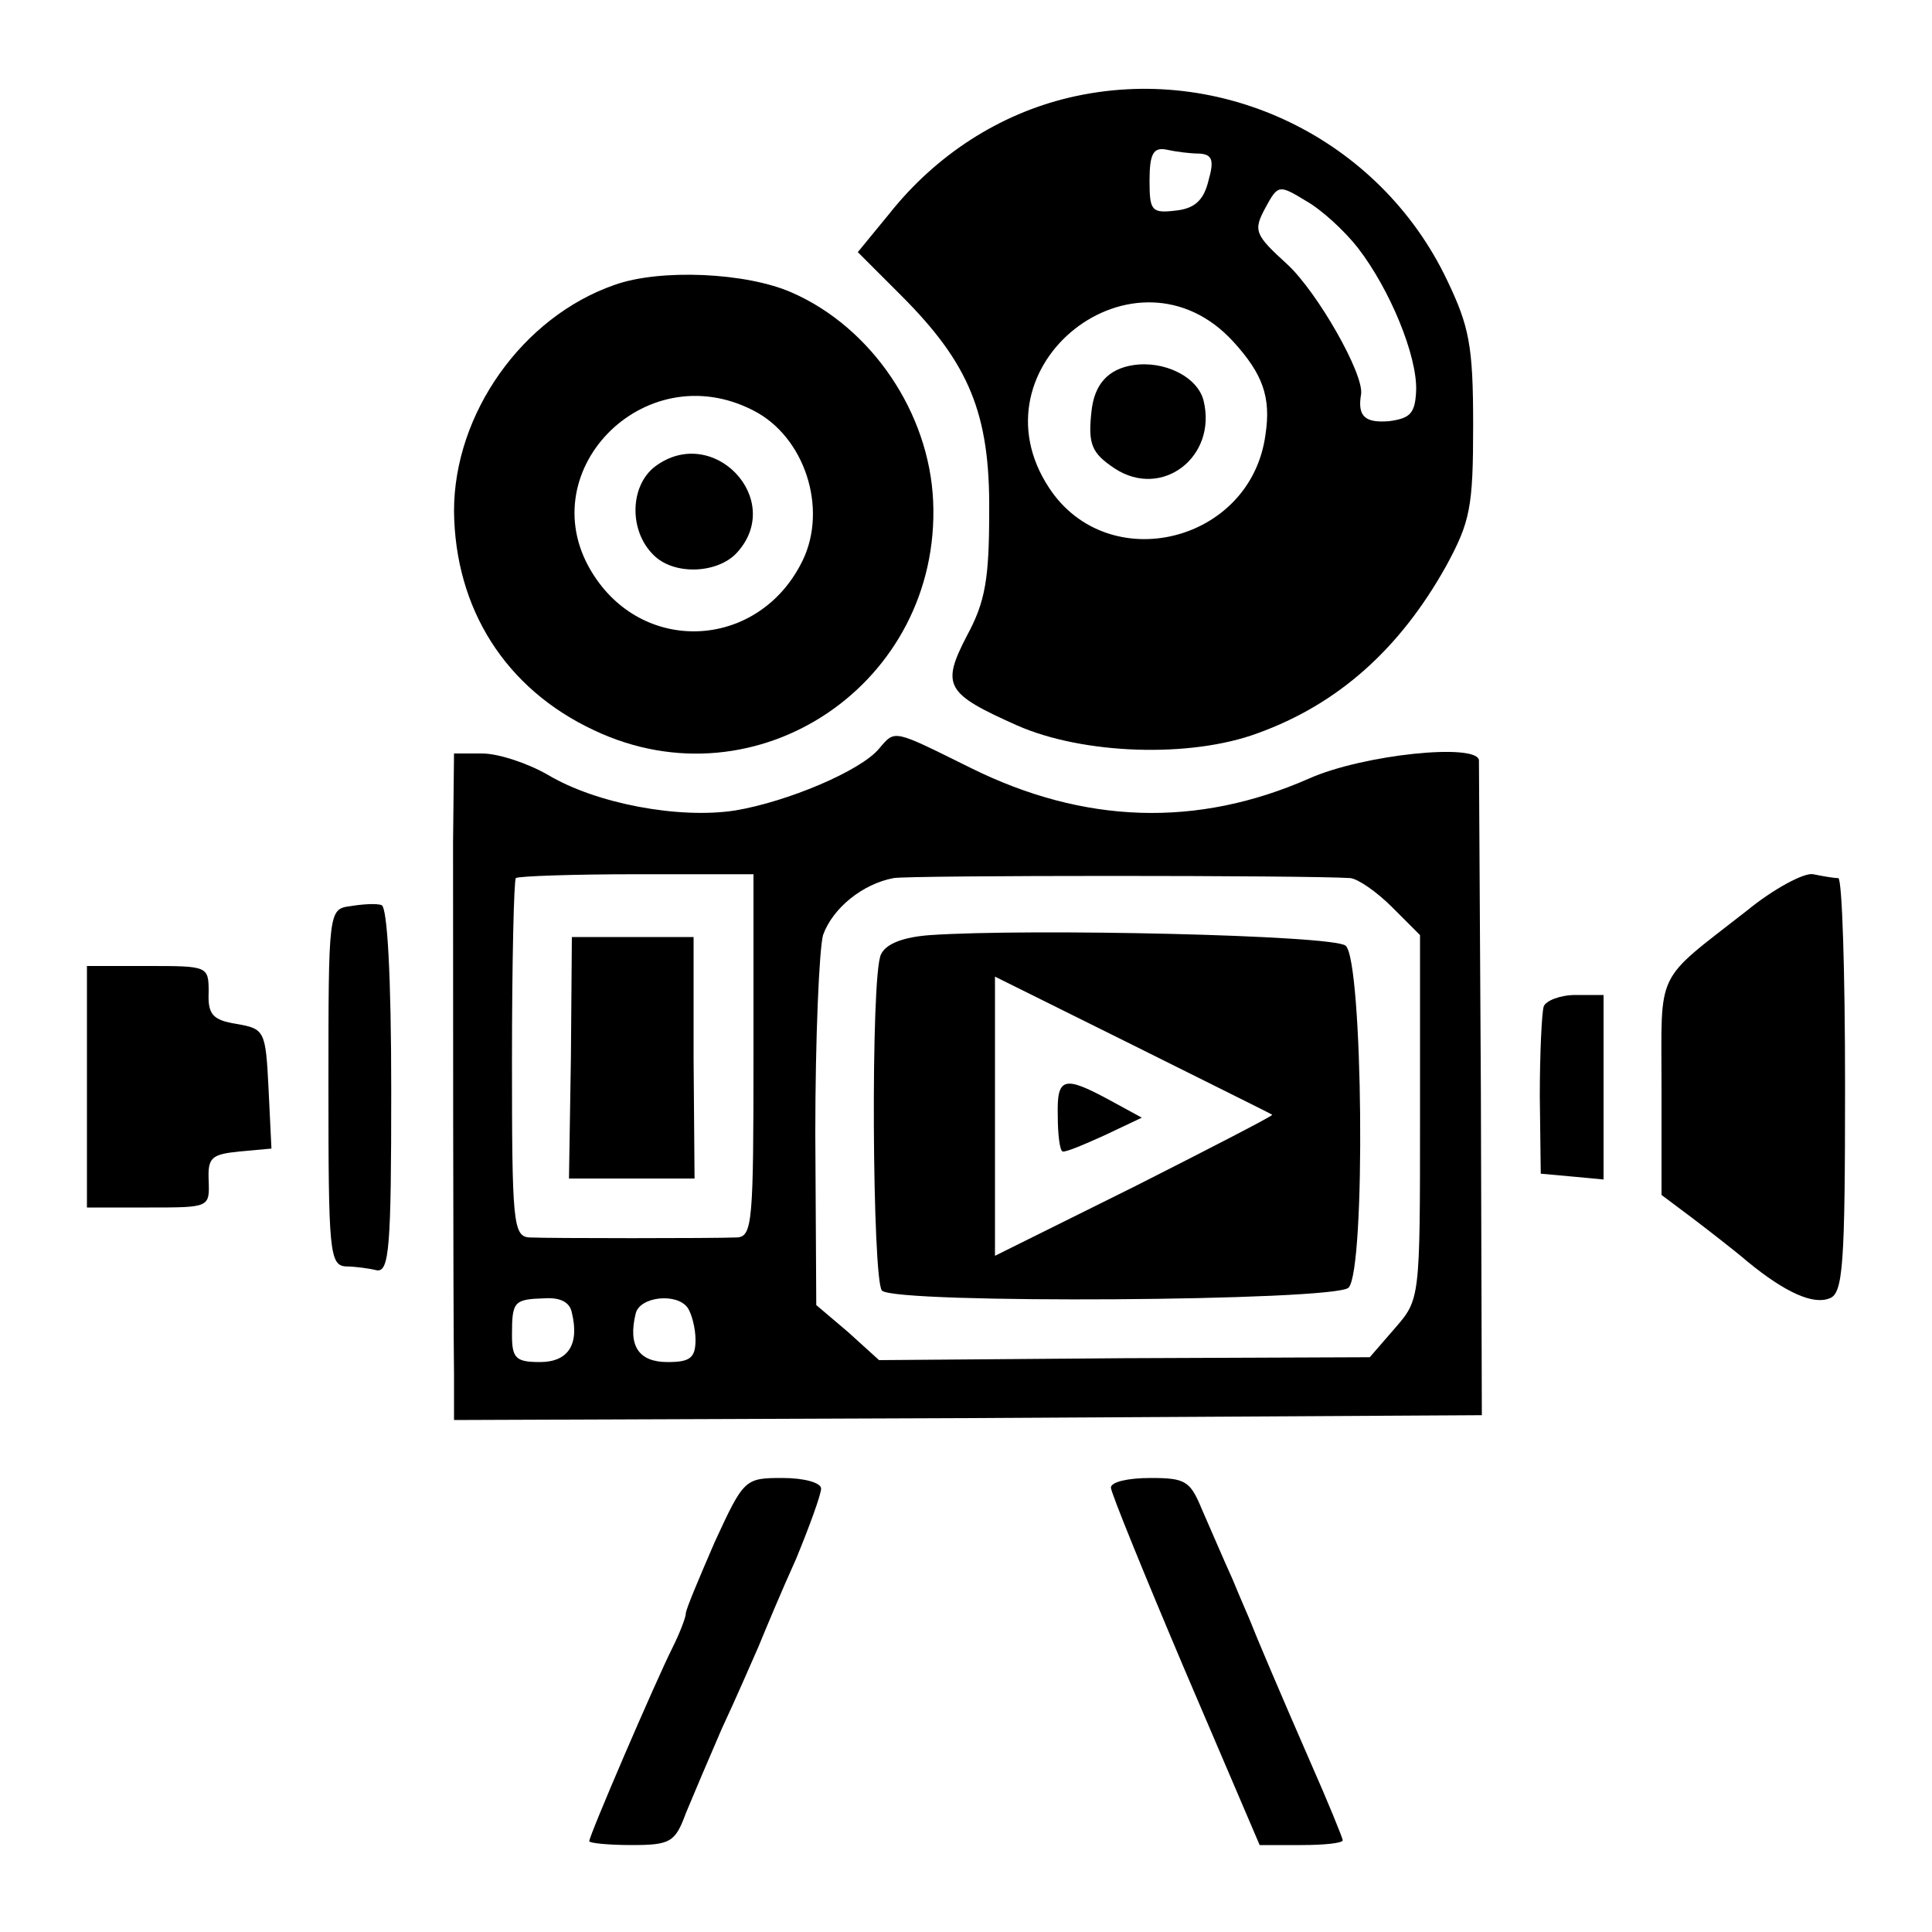 <?xml version="1.0" standalone="no"?>
<!DOCTYPE svg PUBLIC "-//W3C//DTD SVG 20010904//EN"
 "http://www.w3.org/TR/2001/REC-SVG-20010904/DTD/svg10.dtd">
<svg version="1.0" xmlns="http://www.w3.org/2000/svg"
 width="200pt" height="200pt" viewBox="0 0 200 200"
 preserveAspectRatio="xMidYMid meet">
<g transform="translate(0,200) scale(0.1,-0.1)"
fill="#000000" stroke="none">
<path d="M1107 1899 c-72 -17 -138 -59 -187 -121 l-32 -39 45 -45 c70 -70 92
-122 91 -224 0 -69 -4 -93 -23 -128 -27 -52 -22 -60 52 -93 68 -30 179 -34
249 -8 83 30 147 87 195 173 25 46 28 61 28 146 0 82 -4 102 -27 150 -70 147
-234 226 -391 189z m135 -58 c13 -1 15 -7 9 -28 -5 -21 -15 -29 -34 -31 -25
-3 -27 0 -27 31 0 28 4 35 18 32 9 -2 24 -4 34 -4z m164 -98 c33 -43 61 -111
60 -147 -1 -24 -6 -29 -28 -32 -25 -2 -33 5 -29 28 3 21 -45 105 -76 134 -34
31 -36 35 -23 59 13 24 14 24 42 7 16 -9 40 -31 54 -49z m-129 -97 c30 -33 39
-57 33 -96 -15 -112 -163 -148 -224 -55 -83 126 90 262 191 151z"/>
<path d="M1173 1622 c-26 -4 -40 -20 -43 -47 -4 -35 0 -44 24 -60 49 -32 106
12 92 70 -6 25 -41 42 -73 37z"/>
<path d="M636 1705 c-95 -33 -166 -133 -166 -234 1 -101 53 -184 145 -227 169
-80 359 49 351 237 -4 92 -64 180 -146 216 -47 21 -137 25 -184 8z m144 -130
c53 -27 77 -101 51 -155 -44 -91 -162 -99 -216 -16 -69 105 51 230 165 171z"/>
<path d="M678 1517 c-26 -20 -27 -66 -2 -91 21 -22 67 -20 87 2 50 55 -25 134
-85 89z"/>
<path d="M910 1225 c-19 -23 -95 -55 -149 -64 -58 -9 -144 7 -194 37 -21 12
-51 22 -68 22 l-29 0 -1 -92 c0 -109 0 -482 1 -551 l0 -47 532 2 532 3 -1 335
c-1 184 -2 338 -2 343 -2 18 -120 6 -176 -19 -116 -51 -233 -47 -350 11 -81
40 -78 40 -95 20z m-130 -317 c0 -172 -1 -188 -17 -189 -25 -1 -194 -1 -215 0
-17 1 -18 17 -18 184 0 101 2 186 4 188 2 2 59 4 125 4 l121 0 0 -187z m618
183 c8 -1 27 -14 43 -30 l29 -29 0 -189 c0 -188 0 -188 -26 -218 l-26 -30
-254 -1 -254 -2 -32 29 -33 28 -1 178 c0 98 4 190 8 205 10 28 41 53 73 59 15
3 429 3 473 0z m-806 -450 c8 -33 -4 -51 -33 -51 -25 0 -29 4 -29 28 0 35 2
37 34 38 16 1 26 -4 28 -15z m120 5 c4 -6 8 -21 8 -33 0 -19 -6 -23 -29 -23
-30 0 -41 17 -33 50 4 18 43 22 54 6z"/>
<path d="M591 905 l-2 -125 65 0 65 0 -1 125 0 125 -63 0 -63 0 -1 -125z"/>
<path d="M963 1032 c-28 -2 -46 -9 -51 -20 -11 -21 -9 -338 1 -348 13 -14 469
-11 483 3 18 18 15 339 -3 354 -12 11 -327 18 -430 11z m354 -186 c1 -1 -63
-34 -142 -74 l-145 -72 0 145 0 144 143 -71 c78 -39 143 -71 144 -72z"/>
<path d="M1095 845 c0 -19 2 -36 5 -37 3 -1 22 7 44 17 l38 18 -33 18 c-48 26
-55 24 -54 -16z"/>
<path d="M1808 1057 c-96 -75 -88 -59 -88 -183 l0 -111 32 -24 c17 -13 43 -33
57 -45 39 -32 68 -45 85 -38 14 5 16 35 16 220 0 118 -3 214 -7 215 -5 0 -16
2 -26 4 -9 2 -41 -15 -69 -38z"/>
<path d="M363 1062 c-23 -3 -23 -4 -23 -188 0 -168 1 -184 18 -185 9 0 24 -2
32 -4 13 -2 15 24 15 186 0 118 -4 190 -10 192 -5 2 -20 1 -32 -1z"/>
<path d="M90 875 l0 -125 64 0 c63 0 63 0 62 28 -1 24 3 27 32 30 l33 3 -3 62
c-3 60 -4 62 -33 67 -25 4 -30 10 -29 33 0 27 -1 27 -63 27 l-63 0 0 -125z"/>
<path d="M1598 958 c-2 -7 -4 -49 -4 -93 l1 -80 33 -3 32 -3 0 95 0 96 -29 0
c-16 0 -31 -6 -33 -12z"/>
<path d="M740 404 c-16 -37 -30 -70 -30 -74 0 -4 -6 -20 -14 -36 -18 -36 -86
-194 -86 -200 0 -2 20 -4 44 -4 40 0 45 3 56 33 7 17 24 57 37 87 14 30 31 69
38 85 7 17 24 58 39 91 14 34 26 67 26 73 0 6 -17 11 -40 11 -39 0 -40 -1 -70
-66z"/>
<path d="M1150 460 c0 -5 35 -91 77 -190 l77 -180 43 0 c24 0 43 2 43 5 0 2
-15 39 -34 82 -31 71 -56 130 -61 143 -1 3 -10 23 -19 45 -10 22 -24 55 -32
73 -12 29 -17 32 -53 32 -23 0 -41 -4 -41 -10z"/>
</g>
</svg>
